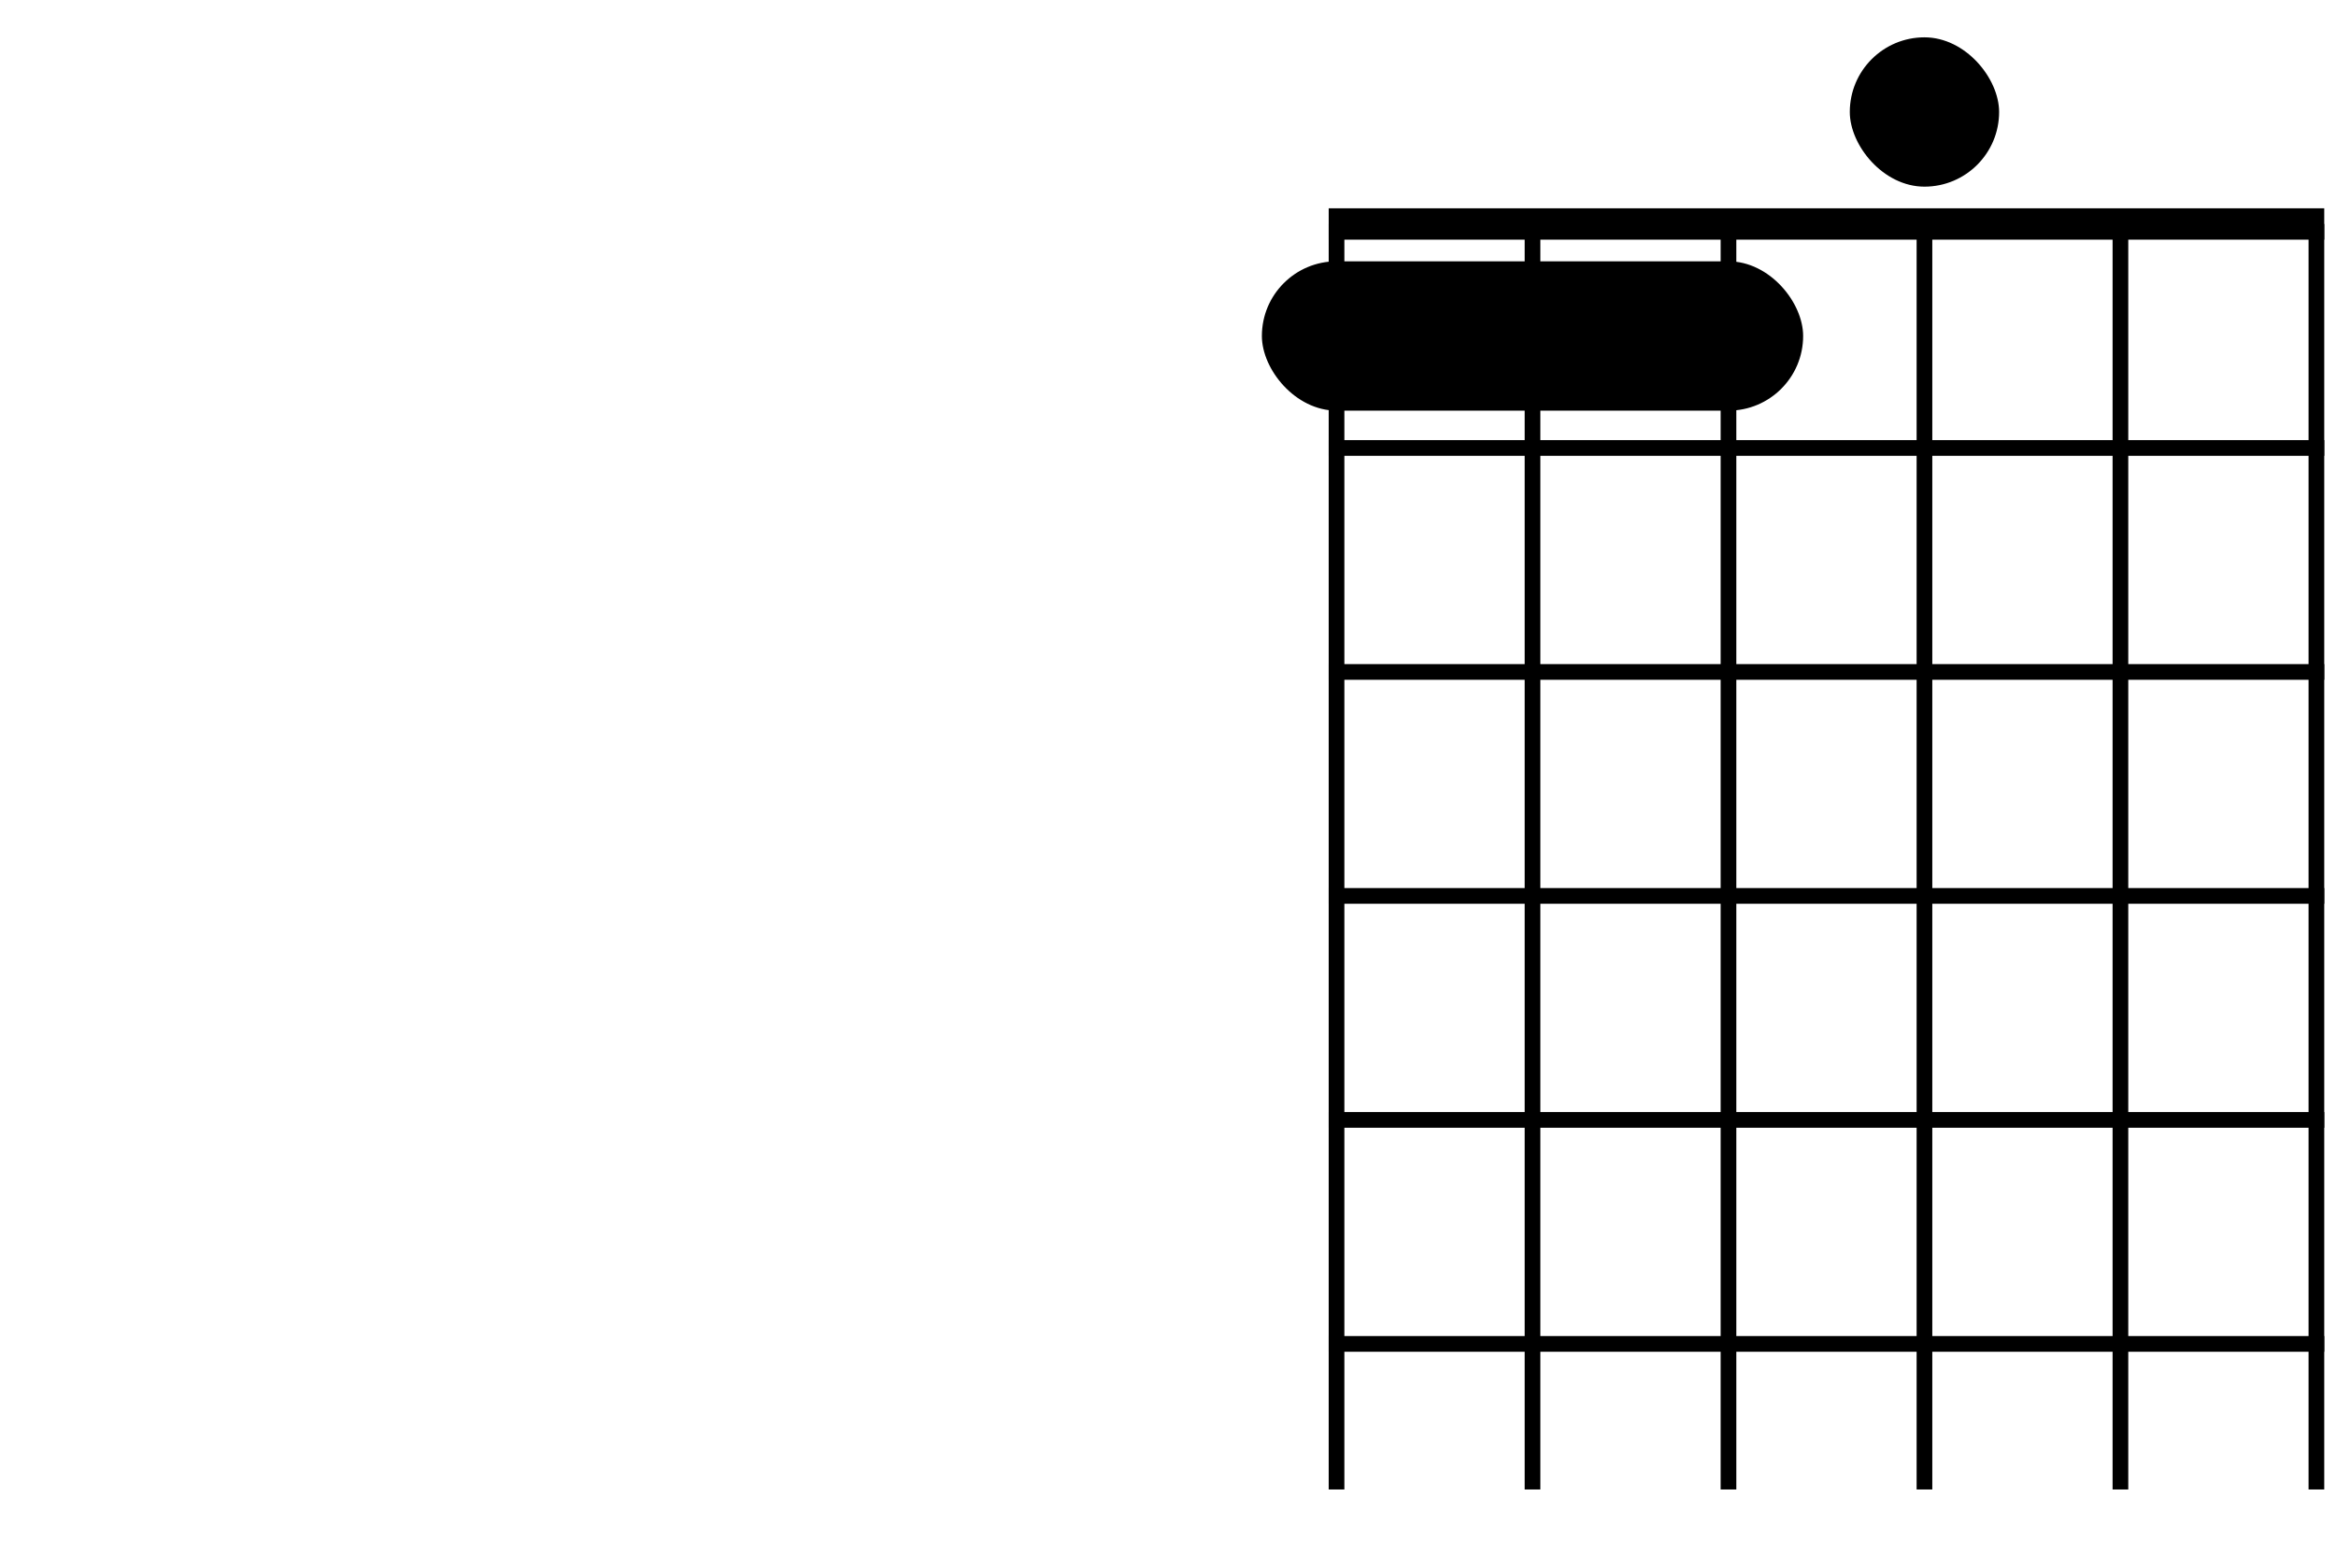 <svg height="200" width="298" xmlns="http://www.w3.org/2000/svg">
<rect fill="#fff" height="200" width="298" x="0" y="0"/>
<line stroke="#000" stroke-width="2" x1="170.5" x2="170.5" y1="28.571" y2="190"/>
<line stroke="#000" stroke-width="2" x1="195.5" x2="195.5" y1="28.571" y2="190"/>
<line stroke="#000" stroke-width="2" x1="220.5" x2="220.5" y1="28.571" y2="190"/>
<line stroke="#000" stroke-width="2" x1="245.5" x2="245.5" y1="28.571" y2="190"/>
<line stroke="#000" stroke-width="2" x1="270.5" x2="270.5" y1="28.571" y2="190"/>
<line stroke="#000" stroke-width="2" x1="295.5" x2="295.5" y1="28.571" y2="190"/>
<line stroke="#000" stroke-width="4" x1="169.5" x2="296.5" y1="28.571" y2="28.571"/>
<line stroke="#000" stroke-width="2" x1="169.5" x2="296.5" y1="57.143" y2="57.143"/>
<line stroke="#000" stroke-width="2" x1="169.5" x2="296.5" y1="85.714" y2="85.714"/>
<line stroke="#000" stroke-width="2" x1="169.5" x2="296.5" y1="114.286" y2="114.286"/>
<line stroke="#000" stroke-width="2" x1="169.5" x2="296.5" y1="142.857" y2="142.857"/>
<line stroke="#000" stroke-width="2" x1="169.5" x2="296.5" y1="171.429" y2="171.429"/>
<rect fill="#000" height="19.048" rx="9.524" stroke-width="9.524" width="19.048" x="235.976" y="4.762"/>
<rect fill="#000" height="19.048" rx="9.524" stroke-width="9.524" width="69.048" x="160.976" y="33.333"/>
</svg>